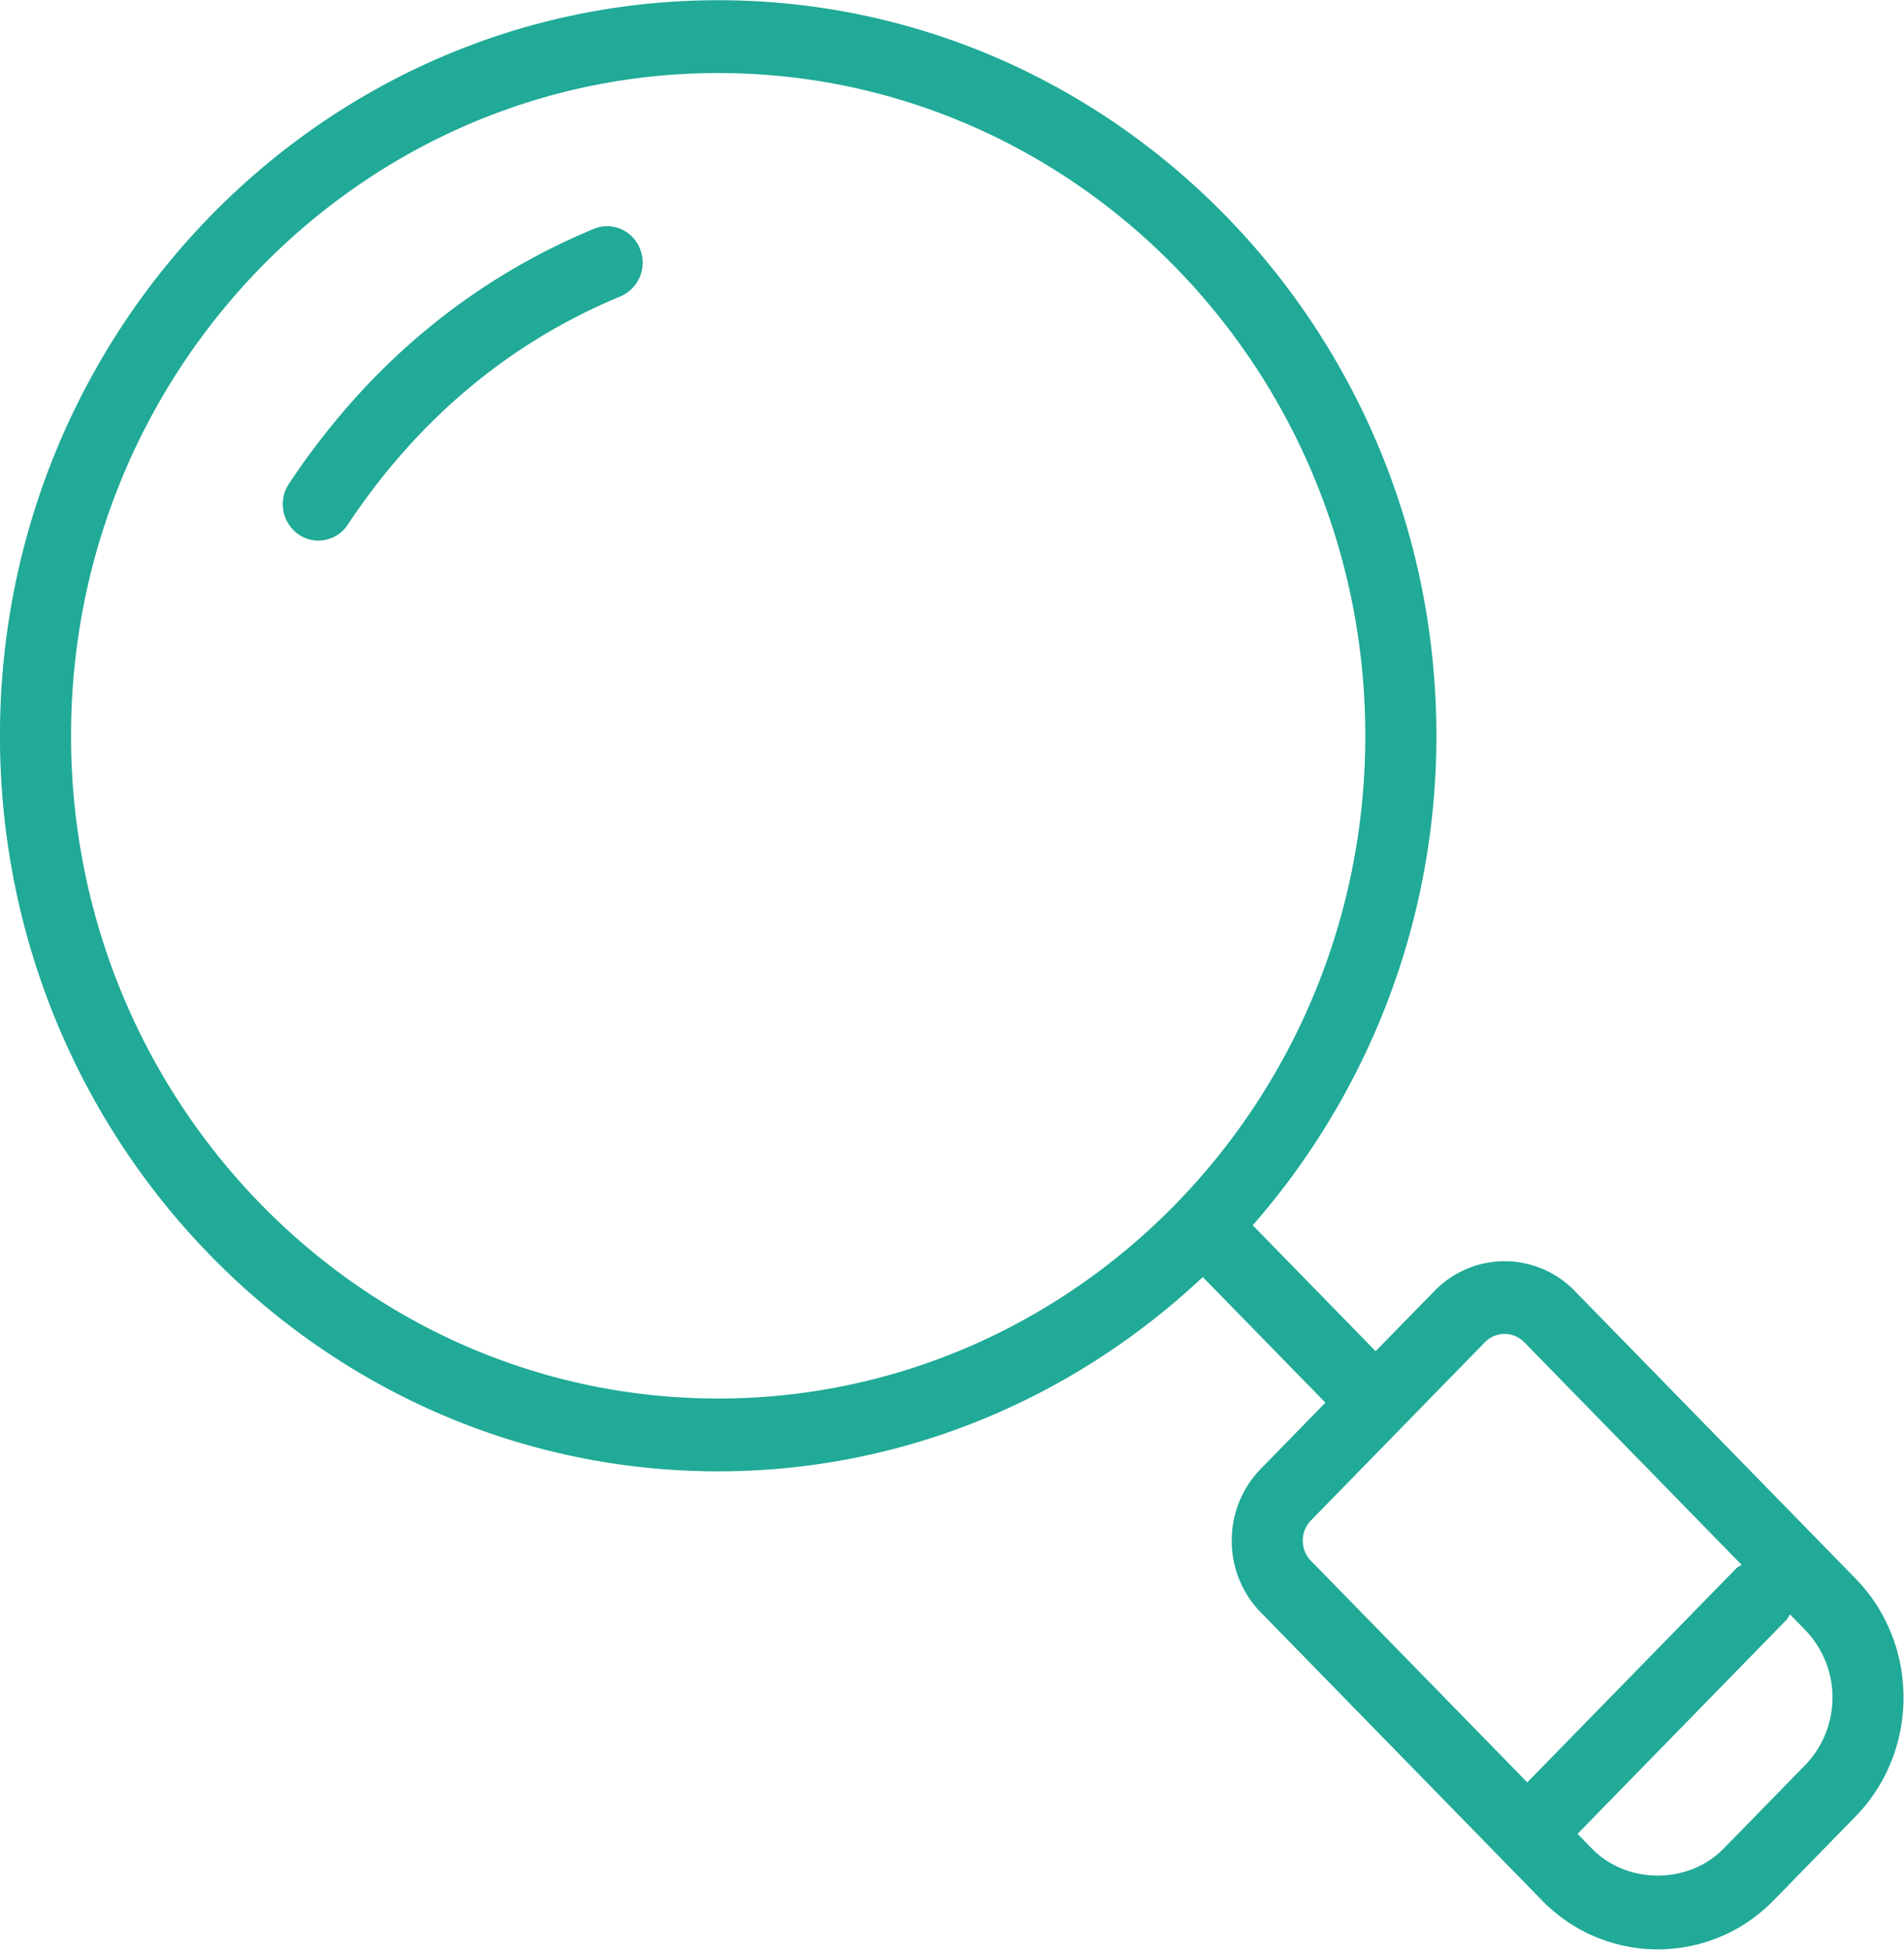 <svg xmlns="http://www.w3.org/2000/svg" preserveAspectRatio="xMidYMid" width="42" height="43" viewBox="0 0 42 43"><defs><style>.cls-1{fill:#20aa97;fill-rule:evenodd}</style></defs><path d="M40.93 40.064l-1.798 1.841a3.56 3.56 0 0 1-5.126 0l-.868-.889-.003-.002-.001-.002-5.323-5.451a2.247 2.247 0 0 1-.64-1.582c0-.597.227-1.159.64-1.582l1.426-1.461-2.705-2.77c-2.821 2.651-6.568 4.285-10.69 4.285-8.736 0-15.843-7.278-15.843-16.223S7.106.005 15.842.005s15.843 7.278 15.843 16.223c0 4.148-1.541 7.925-4.051 10.796l2.711 2.777 1.3-1.33a2.152 2.152 0 0 1 3.09 0l6.195 6.344c1.413 1.447 1.413 3.801 0 5.249zM30.117 16.228c0-8.06-6.403-14.617-14.275-14.617-7.871 0-14.275 6.557-14.275 14.617s6.404 14.617 14.275 14.617c7.872 0 14.275-6.557 14.275-14.617zm3.509 13.378a.607.607 0 0 0-.873 0l-3.834 3.927a.63.63 0 0 0-.181.446.63.63 0 0 0 .181.446l4.771 4.886 4.607-4.717c.035-.036.08-.054.12-.082l-4.791-4.906zm6.195 6.344l-.336-.344c-.027.041-.044.087-.08.123l-4.606 4.717.315.324c.778.796 2.131.796 2.909 0l1.798-1.841a2.145 2.145 0 0 0 0-2.979zM13.688 6.536c-2.448 1.016-4.473 2.711-6.017 5.036a.78.78 0 0 1-.65.351.769.769 0 0 1-.44-.139.814.814 0 0 1-.207-1.115c1.723-2.592 3.985-4.483 6.724-5.621.4-.166.858.03 1.021.442a.81.81 0 0 1-.431 1.046z" class="cls-1"/></svg>